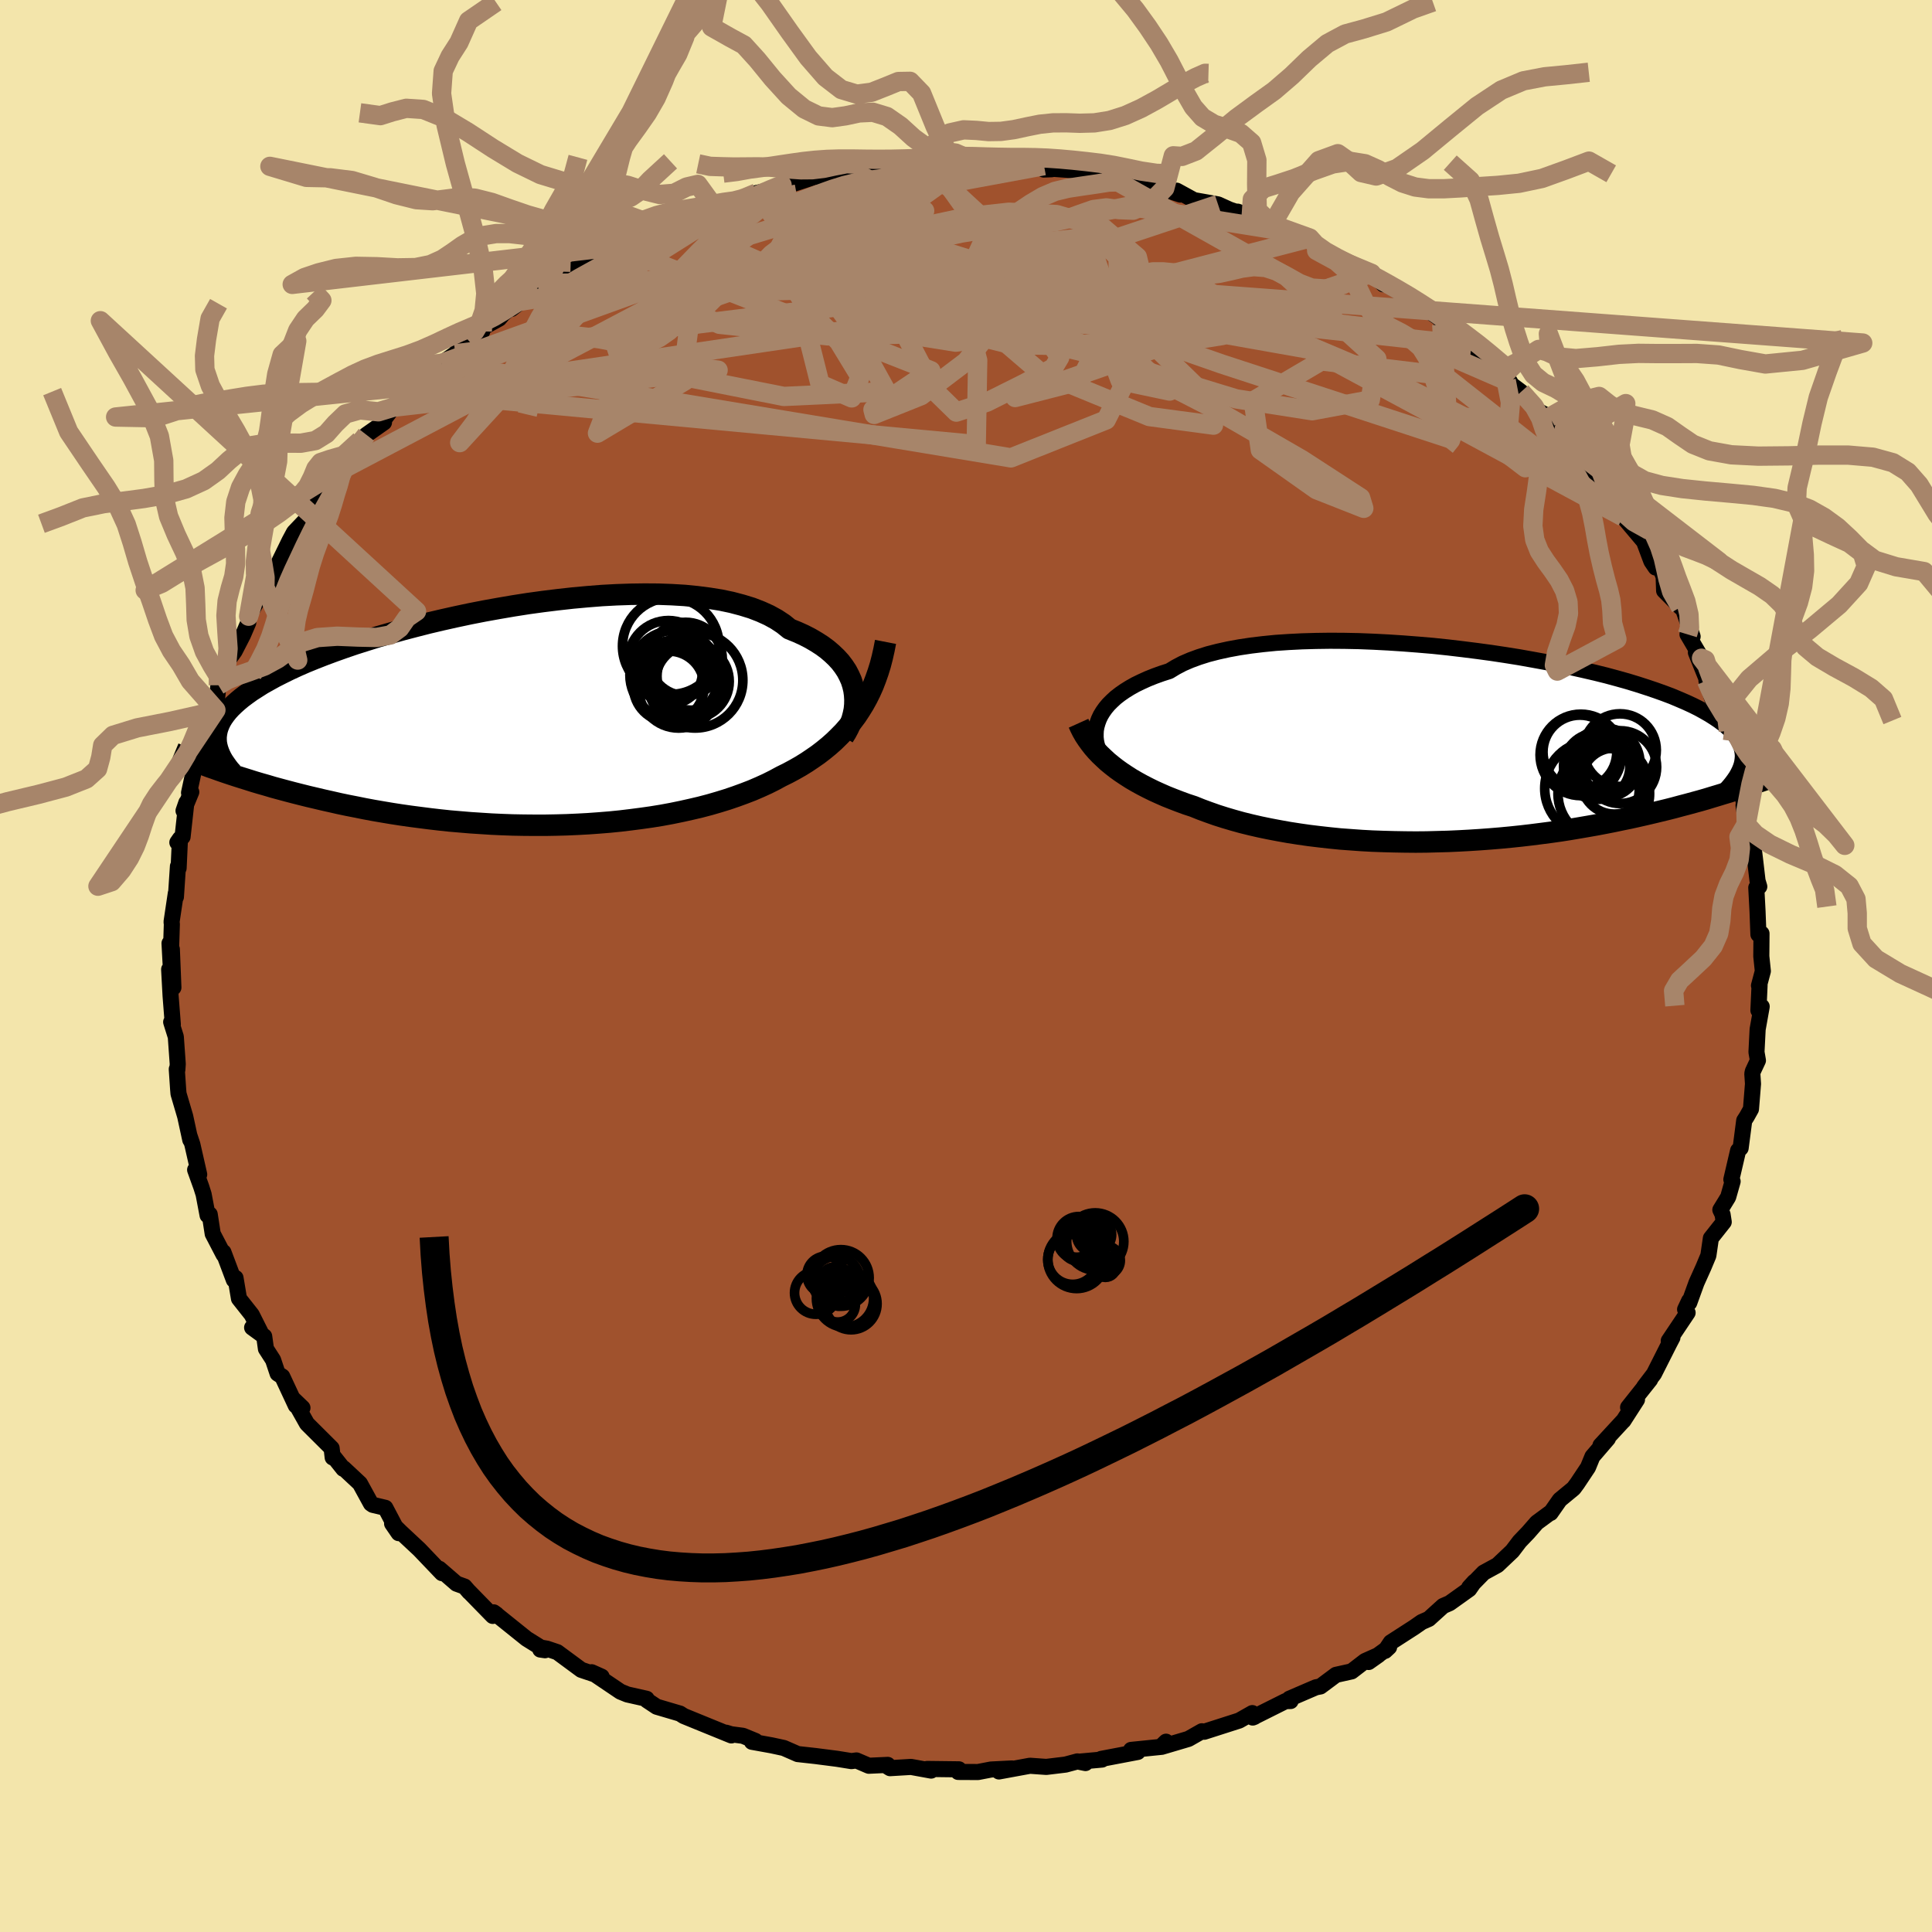 <svg xmlns="http://www.w3.org/2000/svg" width="500" height="500" viewBox="-100 -100 200 200"><defs><clipPath id="c"><path d="m35.12-2.91-.12-.5-.16-.5-.22-.49-.25-.48-.31-.47-.35-.46-.4-.44-.45-.43-.49-.42-.54-.4-.59-.38-.63-.37-.68-.35-.71-.32-.77-.31-.63-.51-.71-.47-.78-.43-.86-.39-.93-.36-1.01-.31-1.06-.28-1.14-.24-1.19-.19-1.24-.16-1.3-.13-1.34-.08-1.38-.05-1.42-.01-1.45.02-1.47.05-1.5.08-1.51.12-1.53.14-1.53.17-1.54.19-1.53.21-1.53.24-1.52.26-1.5.27-1.48.29-1.46.31-1.43.32-1.4.33-1.37.35-1.33.35-1.29.36-1.25.36-1.21.38-1.17.37-1.11.38-1.07.38-1.02.38-.97.38-.93.38-.87.38-.82.38-.77.38-.73.37-.67.37-.64.36-.58.37-.55.35-.5.36-.47.35-.42.35-.39.35-.35.34-.31.34-.27.34-.24.34-.2.33-.16.33-.13.33-.1.33-.06.32-.04.32v.32l.02.32.37 2.87.55.19.57.19.58.19.6.19.61.19.63.2.64.19.67.19.67.2.7.19.71.19.72.19.75.19.76.19.77.18.8.19.81.18.83.19.86.18.87.17.89.18.91.17.93.16.95.16.97.15.98.14 1 .13 1.02.13 1.03.12 1.04.11 1.06.09 1.07.09 1.08.07 1.09.07 1.1.05 1.1.04 1.11.02 1.12.01h1.12l1.12-.02 1.12-.03 1.12-.05 1.11-.06 1.11-.08 1.11-.09 1.1-.11 1.08-.13 1.08-.14 1.06-.15 1.05-.17 1.03-.19 1.02-.21.99-.22.98-.23.95-.25.93-.27.91-.28.88-.3.85-.31.83-.32.79-.34.77-.35.74-.37.7-.38.69-.34.67-.36.65-.37.63-.39.61-.41.59-.41.57-.44.55-.45.53-.47.5-.49.49-.5.46-.53.43-.54.42-.56.39-.59"/></clipPath><clipPath id="b"><path d="m-37.09-2.82.18-.38.23-.38.27-.38.31-.37.36-.36.39-.36.45-.35.49-.34.53-.33.57-.32.62-.3.66-.3.7-.28.75-.27.78-.25.66-.4.72-.38.81-.35.87-.32.95-.3 1.01-.26 1.09-.24 1.14-.21 1.2-.18 1.25-.15 1.31-.13 1.35-.09 1.39-.07 1.43-.04 1.45-.02 1.49.01 1.5.03 1.52.06 1.54.08 1.53.1 1.55.12 1.53.13 1.53.16 1.52.18 1.51.19 1.48.2 1.46.22 1.44.23 1.4.25 1.37.25 1.33.26 1.29.28 1.25.28 1.21.28 1.17.29 1.11.3 1.07.3 1.02.31.96.31.92.31.87.31.82.31.76.32.72.31.67.31.62.31.58.32.54.31.49.31.46.31.42.31.37.3.34.31.3.31.26.31.22.3.18.31.15.31.12.3.08.31.05.3.02.31-.02.3-.04.31.78 2.41-.51.18-.53.17-.54.18-.55.18-.57.17-.59.18-.6.18-.62.19-.63.18-.66.18-.66.18-.69.18-.7.19-.71.18-.74.18-.75.18-.77.18-.79.18-.81.18-.84.17-.85.18-.87.17-.89.17-.91.16-.93.16-.95.16-.96.15-.99.14-1 .13-1.02.13-1.03.12-1.05.11-1.05.1-1.08.09-1.08.08-1.09.07-1.1.06-1.11.05-1.12.03-1.12.03-1.12.01-1.12-.01-1.13-.02-1.12-.03-1.12-.04-1.11-.06-1.11-.08-1.1-.08-1.09-.11-1.07-.12-1.07-.13-1.05-.15-1.03-.16-1.01-.18-1-.19-.97-.2-.96-.22-.93-.23-.9-.25-.88-.26-.85-.27-.82-.29-.79-.29-.77-.31-.73-.24-.71-.26-.7-.27-.68-.27-.66-.29-.64-.29-.61-.3-.6-.31-.58-.32-.55-.32-.53-.34-.51-.34-.49-.35-.46-.36-.44-.36"/></clipPath><filter id="a"><feTurbulence baseFrequency=".05" numOctaves="3" result="noise" type="noise"/><feDisplacementMap in="SourceGraphic" in2="noise" scale="2"/></filter></defs><rect width="100%" height="100%" x="-100" y="-100" fill="#F3E5AB"/><path fill="sienna" stroke="#000" stroke-linejoin="round" stroke-width="1.667" d="m82.49.53-.4 1.5.06-.05-.12 2.61.34-.39-.42 2.35-.12 2.36.15.87-.53 1.13-.05.24.07 1.05-.21 2.61-.43.77-.27.42-.37 2.85-.26.25-.7 3 .13.2-.46 1.62-.81 1.32.23.48.12.78-1.33 1.68-.26 1.79-.51 1.22-.72 1.6-.75 2.07-.01-.2-.42.89.26.34-1.95 2.91.38-.34-.34.65-1.57 3.11-1.02 1.34.62-.74-2.28 2.87.92-.8-1.41 2.19.02-.04-2.39 2.59.77-.71-1.6 1.86-.46 1.12-1.12 1.68-.37.5-1.43 1.18-.95 1.36-.06-.01-1.37 1.01-.89 1.02-.89.93-.76 1-1.53 1.45-1.43.78-1.5 1.53.53-.58-.53.76-2.03 1.45-.67.29-1.48 1.34-.73.32-.79.55-2.42 1.56-.59.88.42-.39-2.12 1.54 1.02-.72-1.39.62-1.39 1.07-1.62.36-1.61 1.2-.47.09-2.74 1.18.12.24-.52.01-3.4 1.7.18-.07-.22-.39-1.36.77-3.62 1.16-.24-.05-1.39.79-2.77.82.45-.53-.56.54-3.06.31.69.21-3.78.72.08.07-2.4.22.69.14-.84-.17-1.23.33-1.99.24-1.69-.12-3.21.59 1.34-.31-2.16.11-1.35.26-2.05-.01.08-.27-3.29-.04.41.17-2.08-.38-2.17.13-.42-.26.18-.08-1.96.09-1.28-.55-.52.07-1.49-.24-2.26-.29-1.81-.2-1.44-.63-1.25-.27-2.05-.37.36-.09-1.29-.53-1.22-.16-.52-.16.54.28-2.53-1.03-2.4-.98-.39-.25-2.41-.71-1.01-.67-.03-.15-2-.45-.71-.29-2.98-2.01 1.03.46-2.11-.71-2.48-1.83-1.07-.36-.45-.08-.24.17.49.07-1.91-1.19-3.4-2.73.29.21-.39.16-2.48-2.54.05.07-.49-.57-.83-.3-1.78-1.54.27.45-2.34-2.45-1.95-1.82-.87-.86.68.99-1.38-2.62-1.3-.31-.19-.13-1.14-2.08-1.68-1.57-.04.05-.97-1.22-.13.05-.11-.96-2.55-2.54-1.45-2.58.98.94-.69-.24-1.4-3-.48-.31-.47-1.41-.74-1.15-.18-1.29-1.25-.91.88.5-.92-1.83-1.32-1.67-.36-2.14-.17.21-1.08-2.87.02.26-1.13-2.17-.31-2.01-.22.1-.41-2.17-.24-.76-.64-1.78.42.48-.71-3.12-.32-.96.11.5-.53-2.44-.69-2.34-.04-.47-.14-2.07.06.05.04-.59-.2-2.81-.48-1.53.17.24-.23-2.94-.15-2.75.44 1.88-.16-3.97-.24-.61.11 2.07.13-4.05-.03-.24.44-2.95.01.37.21-3.17.07.19.14-3.05-.27.39.54-.58.39-3.54-.29.84.8-1.94-.23.08.67-3.09.21.26.29-.82.44-2.83.71-1.62.46-.47.26-2.56.8-1.21-.14.45.1-1.49.92-1.28.86-1.67.55-1.28.04-.67 1.67-3-.09-.57.29.69 1.01-1.6.08-.73 1.27-2.6.47-.88 1.41-1.48.99-2.02-.12.68.99-1.7 1.39-1.6-.61.64.61-.93.44-.15 1.73-2.94.66-.59 1.82-1.28-.28.06 1.24-1.63.94-1.18 1.5-1.05-.66.63 2.95-2.85.26-.09 1.43-1 1.18-1.6 1.61-.71-.76.06 2.52-1.39.39-.46 1.57-1.3-.68.75 2.15-1.69 1.5-.93-.56.33 2-1.56 1.12-.22.54-.33.73-.13 3.25-1.9.38-.42 1.54-.28 2.53-1.41-1.1.64.85-.77 3.43-1.4.49.15 1.74-.38.1-.63 1.16-.1 1.01.09 1.33-.53 1.17-.52 1.72-.39.92-.44.36-.08-.02.23 3.69-1.21.05.42.87-.46 1.49-.16 1.94-.3.46-.19 2.04.2 2.89-.44-.71-.19 1.57-.07 1 .06 2.01-.14 2.46-.04.11.43 1.32-.24 1.43.29-.55-.22 4.71.11.79.37-.82.03.6-.1 4.31.31 1.26.36-.11-.21 2.46 1 .08-.11 3.54.69.39-.02-.94-.15 2.55.82-.38-.4 1.79.98 2.49.44 1.19.54 2.24.75-1.4-.54.79.4 2.78.93-.44-.27L33.37-76l2.21.64.58.7.14.6 2.85 1.3 1.23.44.58.32 1.01.29 1.24 1.14-.42-.41 3 1.76.16.25 1.53.84 1.48 1.06 1.84 1.93-1.55-1.26 3.07 2.16.61.22-.84.06 3.42 2.27.84 1.28-.27-.46-.16.27 1.54 1.16 1.85 2.02 1.11.6-.38.25 1.6 2.14.22-.03 1.4.99-.2.37 1.86 1.98 1.33 1.3.39 1.01 1.2 1.68-.26-.21.45.85 2.16 2.56.76 2.03.44.65.41-.11.42 1.07.05 1.44 1.7 1.71.24.12 1.01 2.91-.53-.22 1.45 2.47-.58-.59 1.23 3.05.2-.64-.34.5.67 2.1.85 1.97 1 2.63-.68-1.57 1.14 3.31-.13-.01.33.82.31.65.45 3.31-.1-.31.28 1.97.52 1.25.22.99.15 1.22.28 2.39.18.6-.31.11.13 2.46.09 2.38.32-.09L82.33-1l.16 1.53-.4 1.5" filter="url(#a)"/><path fill="#fff" d="m-37.09-2.82.18-.38.23-.38.27-.38.31-.37.36-.36.39-.36.45-.35.49-.34.53-.33.57-.32.62-.3.66-.3.7-.28.75-.27.78-.25.66-.4.72-.38.81-.35.87-.32.95-.3 1.01-.26 1.09-.24 1.14-.21 1.2-.18 1.25-.15 1.31-.13 1.35-.09 1.39-.07 1.43-.04 1.45-.02 1.49.01 1.5.03 1.52.06 1.54.08 1.53.1 1.55.12 1.53.13 1.53.16 1.52.18 1.51.19 1.48.2 1.46.22 1.44.23 1.4.25 1.37.25 1.33.26 1.29.28 1.25.28 1.21.28 1.17.29 1.11.3 1.07.3 1.02.31.96.31.92.31.87.31.82.31.76.32.72.31.67.31.62.31.58.32.54.31.49.31.46.31.42.31.37.3.34.31.3.31.26.31.22.3.18.31.15.31.12.3.08.31.05.3.02.31-.02.3-.04.31.78 2.41-.51.18-.53.17-.54.18-.55.18-.57.17-.59.18-.6.18-.62.19-.63.18-.66.18-.66.18-.69.18-.7.19-.71.18-.74.18-.75.18-.77.18-.79.18-.81.18-.84.17-.85.18-.87.17-.89.17-.91.16-.93.16-.95.16-.96.15-.99.14-1 .13-1.02.13-1.03.12-1.05.11-1.05.1-1.08.09-1.08.08-1.09.07-1.1.06-1.11.05-1.12.03-1.12.03-1.12.01-1.12-.01-1.13-.02-1.12-.03-1.12-.04-1.11-.06-1.11-.08-1.1-.08-1.09-.11-1.07-.12-1.07-.13-1.05-.15-1.03-.16-1.01-.18-1-.19-.97-.2-.96-.22-.93-.23-.9-.25-.88-.26-.85-.27-.82-.29-.79-.29-.77-.31-.73-.24-.71-.26-.7-.27-.68-.27-.66-.29-.64-.29-.61-.3-.6-.31-.58-.32-.55-.32-.53-.34-.51-.34-.49-.35-.46-.36-.44-.36" filter="url(#a)" transform="translate(50.85 -22.74)"/><path fill="#fff" d="m35.12-2.91-.12-.5-.16-.5-.22-.49-.25-.48-.31-.47-.35-.46-.4-.44-.45-.43-.49-.42-.54-.4-.59-.38-.63-.37-.68-.35-.71-.32-.77-.31-.63-.51-.71-.47-.78-.43-.86-.39-.93-.36-1.01-.31-1.06-.28-1.14-.24-1.19-.19-1.24-.16-1.3-.13-1.34-.08-1.38-.05-1.42-.01-1.45.02-1.47.05-1.5.08-1.51.12-1.53.14-1.53.17-1.54.19-1.53.21-1.53.24-1.52.26-1.5.27-1.48.29-1.46.31-1.43.32-1.4.33-1.37.35-1.33.35-1.29.36-1.25.36-1.21.38-1.17.37-1.11.38-1.07.38-1.02.38-.97.38-.93.38-.87.38-.82.38-.77.38-.73.37-.67.37-.64.36-.58.37-.55.35-.5.36-.47.35-.42.35-.39.35-.35.34-.31.34-.27.34-.24.34-.2.33-.16.33-.13.33-.1.33-.06.32-.04.32v.32l.02.32.37 2.87.55.19.57.19.58.19.6.19.61.19.63.2.64.19.67.19.67.2.7.19.71.19.72.19.75.19.76.19.77.18.8.19.81.18.83.19.86.18.87.17.89.18.91.17.93.16.95.16.97.15.98.14 1 .13 1.02.13 1.03.12 1.04.11 1.06.09 1.07.09 1.08.07 1.09.07 1.1.05 1.1.04 1.11.02 1.12.01h1.12l1.12-.02 1.12-.03 1.12-.05 1.11-.06 1.11-.08 1.11-.09 1.1-.11 1.08-.13 1.08-.14 1.06-.15 1.05-.17 1.03-.19 1.02-.21.99-.22.98-.23.95-.25.93-.27.91-.28.88-.3.85-.31.83-.32.79-.34.77-.35.74-.37.7-.38.69-.34.67-.36.65-.37.63-.39.61-.41.59-.41.57-.44.55-.45.53-.47.5-.49.49-.5.46-.53.43-.54.42-.56.39-.59" filter="url(#a)" transform="translate(-46.72 -25.66)"/><g fill="none" stroke="#000" transform="translate(50.85 -22.74)"><path stroke-linejoin="round" stroke-width="1.667" d="m-36.95.78-.15-.31-.12-.33-.1-.35-.07-.35-.04-.36v-.38l.02-.37.07-.38.11-.39.14-.38.18-.38.23-.38.27-.38.31-.37.36-.36.39-.36.45-.35.49-.34.53-.33.57-.32.62-.3.66-.3.7-.28.75-.27.78-.25.66-.4.72-.38.81-.35.87-.32.95-.3 1.01-.26 1.09-.24 1.14-.21 1.2-.18 1.25-.15 1.31-.13 1.35-.09 1.39-.07 1.43-.04 1.45-.02 1.49.01 1.5.03 1.52.06 1.54.08 1.53.1 1.55.12 1.53.13 1.53.16 1.52.18 1.51.19 1.48.2 1.46.22 1.44.23 1.4.25 1.37.25 1.33.26 1.29.28 1.25.28 1.21.28 1.17.29 1.11.3 1.07.3 1.02.31.96.31.92.31.87.31.82.31.76.32.72.31.67.31.62.31.58.32.54.31.49.31.46.31.42.31.37.3.34.31.3.31.26.31.22.3.18.31.15.31.12.3.08.31.05.3.02.31-.02.3-.04.31-.07.3-.1.3-.13.31-.15.3-.17.3-.21.31-.22.3-.24.3-.27.31-.29.3" filter="url(#a)"/><path stroke-linejoin="round" stroke-width="2.222" d="m-39.2-2.39.19.42.21.42.24.42.27.41.29.4.31.4.34.39.37.39.39.37.41.38.44.36.46.36.49.35.51.34.53.34.55.32.58.32.6.31.61.3.64.29.66.29.68.27.7.27.71.26.73.24.77.31.79.29.82.29.85.27.88.26.9.25.93.23.96.22.97.2 1 .19 1.01.18 1.03.16 1.05.15 1.07.13 1.07.12 1.09.11 1.1.08 1.11.08 1.11.06 1.12.04 1.12.03 1.13.02 1.12.01 1.12-.01 1.12-.03 1.12-.03 1.11-.05 1.1-.06 1.09-.07 1.08-.08 1.08-.09 1.05-.1 1.05-.11 1.03-.12 1.02-.13 1-.13.99-.14.96-.15.95-.16.93-.16.91-.16.89-.17.87-.17.85-.18.84-.17.81-.18.79-.18.77-.18.75-.18.74-.18.71-.18.7-.19.69-.18.66-.18.66-.18.63-.18.62-.19.6-.18.59-.18.57-.17.55-.18.54-.18.53-.17.51-.18.49-.17.48-.17.47-.16.45-.17.44-.16.43-.16.41-.16.4-.15.38-.15.38-.15" filter="url(#a)"/><circle cx="15.339" cy="1.708" r="3.58" clip-path="url(#b)" filter="url(#a)"/><circle cx="15.524" cy="1.463" r="3.144" clip-path="url(#b)" filter="url(#a)"/><circle cx="15.174" cy="4.898" r="4.742" clip-path="url(#b)" filter="url(#a)"/><circle cx="12.699" cy=".588" r="3.82" clip-path="url(#b)" filter="url(#a)"/><circle cx="16.874" cy="2.153" r="3.768" clip-path="url(#b)" filter="url(#a)"/><circle cx="13.954" cy="4.363" r="4.894" clip-path="url(#b)" filter="url(#a)"/><circle cx="14.444" cy="2.058" r="3.436" clip-path="url(#b)" filter="url(#a)"/><circle cx="16.849" cy=".393" r="3.76" clip-path="url(#b)" filter="url(#a)"/><circle cx="16.264" cy="3.593" r="3.424" clip-path="url(#b)" filter="url(#a)"/><circle cx="12.794" cy=".888" r="4.216" clip-path="url(#b)" filter="url(#a)"/></g><g fill="none" stroke="#000" transform="translate(-46.72 -25.66)"><path stroke-linejoin="round" stroke-width="2.222" d="m34.04 1.92.27-.43.24-.45.21-.47.17-.48.13-.49.1-.49.05-.51.01-.5-.03-.51-.07-.5-.12-.5-.16-.5-.22-.49-.25-.48-.31-.47-.35-.46-.4-.44-.45-.43-.49-.42-.54-.4-.59-.38-.63-.37-.68-.35-.71-.32-.77-.31-.63-.51-.71-.47-.78-.43-.86-.39-.93-.36-1.01-.31-1.06-.28-1.14-.24-1.19-.19-1.24-.16-1.3-.13-1.34-.08-1.38-.05-1.42-.01-1.45.02-1.47.05-1.5.08-1.51.12-1.53.14-1.53.17-1.54.19-1.53.21-1.53.24-1.52.26-1.5.27-1.48.29-1.46.31-1.43.32-1.4.33-1.37.35-1.33.35-1.29.36-1.25.36-1.21.38-1.17.37-1.11.38-1.07.38-1.02.38-.97.38-.93.38-.87.38-.82.38-.77.38-.73.37-.67.37-.64.36-.58.37-.55.35-.5.36-.47.35-.42.35-.39.35-.35.34-.31.34-.27.34-.24.34-.2.33-.16.33-.13.33-.1.33-.06.32-.04.32v.32l.02.32.06.32.08.31.11.32.13.31.15.31.18.31.21.31.22.31.24.31.27.3" filter="url(#a)"/><path stroke-linejoin="round" stroke-width="2.222" d="m38.39-7.89-.16.82-.18.8-.2.77-.23.74-.25.71-.27.7-.3.67-.32.64-.35.63-.37.6-.39.59-.42.56-.43.54-.46.53-.49.5-.5.49-.53.47-.55.45-.57.44-.59.41-.61.41-.63.39-.65.37-.67.36-.69.34-.7.38-.74.37-.77.35-.79.34-.83.32-.85.31-.88.3-.91.28-.93.27-.95.25-.98.23-.99.22-1.02.21-1.03.19-1.05.17-1.06.15-1.08.14-1.08.13-1.1.11-1.11.09-1.11.08-1.11.06-1.12.05-1.12.03-1.12.02H2.03l-1.12-.01-1.11-.02-1.1-.04-1.1-.05-1.09-.07-1.08-.07-1.07-.09-1.06-.09-1.04-.11-1.03-.12-1.02-.13-1-.13-.98-.14-.97-.15-.95-.16-.93-.16-.91-.17-.89-.18-.87-.17-.86-.18-.83-.19-.81-.18-.8-.19-.77-.18-.76-.19-.75-.19-.72-.19-.71-.19-.7-.19-.67-.2-.67-.19-.64-.19-.63-.2-.61-.19-.6-.19-.58-.19-.57-.19-.55-.19-.53-.19-.52-.18-.51-.19-.49-.18-.48-.18-.46-.17-.45-.18-.43-.17-.43-.17-.41-.17" filter="url(#a)"/><circle cx="18.386" cy="-3.794" r="3.824" clip-path="url(#c)" filter="url(#a)"/><circle cx="18.256" cy="-4.344" r="3.524" clip-path="url(#c)" filter="url(#a)"/><circle cx="17.696" cy="-6.124" r="3.796" clip-path="url(#c)" filter="url(#a)"/><circle cx="16.161" cy="-7.459" r="5" clip-path="url(#c)" filter="url(#a)"/><circle cx="16.976" cy="-3.129" r="4.158" clip-path="url(#c)" filter="url(#a)"/><circle cx="15.951" cy="-3.279" r="3.662" clip-path="url(#c)" filter="url(#a)"/><circle cx="16.541" cy="-4.469" r="4.614" clip-path="url(#c)" filter="url(#a)"/><circle cx="15.916" cy="-5.939" r="4.162" clip-path="url(#c)" filter="url(#a)"/><circle cx="18.676" cy="-3.919" r="4.944" clip-path="url(#c)" filter="url(#a)"/><circle cx="16.171" cy="-4.744" r="3.264" clip-path="url(#c)" filter="url(#a)"/></g><g fill="none" stroke="#A7856A" stroke-linejoin="round" stroke-width="2"><path d="m56.35-60.41-12.48-5.42-21.88-2.68-16.37.3-6.09.43-.98-.7-1.78-1.3-4.22-.9-4.63.07-2.24.99 1.28 1.47 3.7 1.24 3.92.31 2.75-.92 2.12-1.69 3.4-1.31 5.9.34L15.53-68l2.17 2.15-10.49-1.12-26.58-4.21-24.02.53" filter="url(#a)"/><path d="m26.09-78.84-28.92 9.63 6.87.66 3.67-.39-3.39-.73-5.89-1.54-4.2-1.97-1.11-1.69 1.28-1.16 2.56-.83 3.31-.71 4.16-.46 4.94.24 4.88 1.42 3.49 2.98 1.12 4.63-1.19 5.97-3.16 6.26-9.86 3.93-58.95-9.78" filter="url(#a)"/><path d="M68.03-46.49 49.47-61.12l-12.69-1.52-7.04 4.14.73 5.08 5.81 4.11 4.9 1.93-.33-1.09-6.07-3.94-9.55-5.51-10.1-5.2-8.49-3.41L.8-67.71l-3.15.32-1.2.55-.46-.22-.95-.93-1.83-.59-1.24.82 2.79 1.8 9.39.39 14.02-2.4 34.15 3.73" filter="url(#a)"/><path d="m-4.41-83.1 25.49 23.58-5.12-1.08-1.82-4.88 3.49-2.2 5.63.83 3.27 1.58-1.81.29-5.96-1.38-6.77-1.96-4.8-1.1-2.49.66-1.79 2.51-2.9 3.68-4.66 3.53-4.85 1.94-.13-.5 5.99-4.03-32.67-12.83" filter="url(#a)"/><path d="m49.25-66.4.72 11.77-23.51-7.69-21-7.32-12.44-4.15-6.05-1.95-2.47-.96-.64-.65.22-.56.78-.47 1.52-.33 2.49-.18 3.15-.03 2.73.21.97.53-1.52.87-3.4 1.11-3.49 1.13-1.52.96 1.39.74 3.48.47 3.89-.19 2.62-1.23-5.38-.6-38.15 6.14" filter="url(#a)"/><path d="M35.58-75.36 6.32-67.75l-1.86 2.6.79-1.21 4.39-1.89 5.51-1.77 3-1.74-.77-1.62-3.47-1.06-4.48-.09-4.48.93-4.19 1.5-3.59 1.33-2.09.52.69-.42 4.17-.89 6.89-.49 7.4.69 5.11 2.1.63 2.86-4.85 2.23-10.37-.14-15.04-3.74-14.63-6.43-1.43-4.48" filter="url(#a)"/><path d="m1.17-82.79-23.64 7.17-9.32 6.21 6.27 2.98 11.25 1.2 7.93-.19 2.19-1.41-2.44-1.95-4.76-1.53-4.42-.48-1.88.79 1.33 2.1 3.15 3.27 2.21 3.63-.87 2.19-3.28-1.43-1.48-5.88 4.73-8.29 8.95-6.41 10.99-2.03" filter="url(#a)"/><path d="m14.11-82.09 19.05 10.7 9.37 8.54-.68 4.25-6.01 1.12-7.88-1.23-7.9-2.41-6.47-2.1-3.69-.88-.74.28.54.82-.64 1.07-2.92 1.57-3.98 1.99L-1-57.34l-2.25-2.2-3.28-6.3-5.52-8.26 6.78-8.74" filter="url(#a)"/><path d="m-54.3-62.38 27.41-9.89 21.88-.97 9.57.86.81.57-1.53.74-1.21 1.37-1.55 1.63L-1.77-67l-3.85-.03-3.72-.91-2.57-1.01-.7-.29 2.04.77 5.53 1.59 8.38 1.7 8.53.87 6.12-.51 4.13-1.06-1.4-.9-42.4-13.24" filter="url(#a)"/><path d="m-64.46-51.46 31.03-16.34 11.19-3.72 14.71-.02 14.47 1.21 8.24 1.12.82.99-4.29 1.3-6.45 1.5-6.33.84-4.33-.69-.82-2.39L-3.15-71l5.7-2.96 6.13-1.12 4.76 1.99 1.9 5.51-3.54 7.01-6.71 1.72 36.88-12.86" filter="url(#a)"/><path d="m-58.35-59.02 57.5-8.5 17.82-2.25.04-1.34-4.36.36-4.77 1.32-4.55.84-3.81-.4-1.92-1.37 1.27-1.39 5.18-.42 8.72 1.15 10.88 2.73 11.19 3.81 9.86 4.18 7.52 3.8 4.63 2.74 1.38.93-1.98-1.32-3.96-2.58-1.4-.21 7.02 5.36 5.35-1.89" filter="url(#a)"/><path d="m-3.41-83.04 4.63 6.45-15.72 3.54-9.11 1.99-.79.93 4.45.23 7.52-.18 9.04-.46 8.81-.54 7.01-.24 4.53.45 2.39 1.21 1.11 1.63.46 1.4-.2.6-1.46-.46-3.42-1.37-5.52-1.71-6.47-.91-4.25 1.7 1.61 6.08-.15 8.72-58.57-5.46" filter="url(#a)"/><path d="m-52.87-63.38 52.45-6.44 17-1.6 7.38.9 2.03 1.22-2.79.32-5.87-.98-5.72-1.87-2.89-1.94.52-1.29 2.6-.29 2.6.64 1.29 1.35.07 1.9.24 2.52 1.94 3.23 3.89 3.83 3.79 3.69-.04 2.2-6.64-.89-11.43-4.69L-1-68.9l3.1-6.86 14.76-2.89L33.37-76" filter="url(#a)"/><path d="m-21.68-80.02 9.29 13.01 4.18 7.55-10.65.5-11.53-2.29-4.5-2.99 3.6-3.15 8.87-3.12 9.96-2.7 7.54-1.88 3.44-.81-.51.21-3.43.92-5.13 1.2-5.53 1.02-4.07.65-.22.48 5.85.79 12.77 1.44 18.03 1.93 19.67 3.49 32.08 17.28" filter="url(#a)"/><path d="m1.06-83.22-2.1.55-1.6 1.19-1.28.79-1.18.2-1.19-.04-1.24.07-1.25.34-1.24.62-1.18.78-1.13.79-1.09.7-1.06.57-1.03.47-.98.42-.94.41-.9.45-.89.54-.91.69-.88.9-.82 1.09-.74 1.06-.8.61 24.43-13.2-2.13-.93-1.68-.24-1.39-.4-1.3-.95-1.34-1.22-1.41-.98-1.45-.44-1.43.07-1.4.3-1.38.19-1.41-.18-1.49-.73-1.61-1.32-1.66-1.82-1.59-1.95-1.39-1.53-1.35-.73-1.98-1.12 1.59-7.85.89 1.35 1.5 1.47 2.03 2.59 2.07 2.95 1.92 2.65 1.77 2.03 1.66 1.28 1.6.48 1.53-.2 1.45-.57 1.32-.54 1.21-.02 1.19 1.23 1.42 3.48 1.78 3.69" filter="url(#a)"/><path d="m-5.98-83.03 1.38-.79 1.43-1.42 1.49-1 1.43-.32 1.32.06 1.27.12 1.28-.02 1.33-.18 1.34-.29 1.35-.27 1.35-.14 1.37-.01 1.42.05 1.51-.04 1.57-.25 1.62-.51 1.66-.75 1.65-.9 1.55-.92 1.34-.79 1.1-.58.97-.43.35.01m-33.26 10 1.75-.35 1.01-.3 1.06-.3 1.24-.24 1.34-.16 1.35-.06 1.28.02 1.25.04 1.24.03 1.25.02h1.27l1.28.02 1.27.05 1.3.09 1.34.12 1.41.15 1.41.17 1.39.22 1.39.28 1.47.31 1.61.24 1.22.01m-43.01 16.77-.02-1.52.34-1.31.61-1.1.68-1.27.67-1.56.61-1.69.6-1.59.65-1.34.75-1.08.87-.84.99-.61 1.07-.34 1.13-.18 1.15-.42 1.06-1.15.68-1.33" filter="url(#a)"/><path d="m-10.2-82.6-.94-.4-1.25-.05-1.2.23-1.16.25-1.17.14-1.18.01-1.14-.08-1.09-.12-1.07-.08-1.13-.03-1.21.01-1.28.01-1.27-.03-1.2-.04-1.23-.26M80.77-14.67l-.03-1.42.25-1.34.27-1.38.35-1.34.51-1.3.61-1.33.6-1.39.51-1.48.35-1.53.17-1.55.05-1.5.04-1.44.18-1.42.4-1.45.57-1.52.58-1.58.43-1.62.2-1.64-.03-1.67-.15-1.74.09-2.31-5.95 31.95-.75 1.3.15 1.15-.14 1.25-.48 1.27-.61 1.24-.47 1.24-.23 1.25-.1 1.29-.22 1.31-.57 1.3-1.02 1.28-1.28 1.2-1.18 1.09-.62 1.06.13 1.55" filter="url(#a)"/><path d="m105.59 5.39-.78-.52-2.02-1.27-2.94-1.38L96.71.78 94.19-.74l-1.44-1.57-.49-1.59v-1.57l-.13-1.47-.7-1.34-1.48-1.18-2.16-1.07-2.44-1.03-2.14-1.05-1.49-1.02-.95-1.04M-18.7-80.7l.56 2.98-.22 1.27-.53 1.26-.7 1.35-.8 1.17-.85.87-.87.57-.89.34-.89.28-.9.41-.9.69-.89.89-.87.92-.76.87-.53 1.15-.27 2.04-.07 3.05-9.07 5.43.78-2.03.46-1.46.25-1.46.26-1.45.47-1.19.78-.81 1.04-.53 1.17-.43 1.17-.52 1.05-.73.88-1 .76-1.22.69-1.38.68-1.46.67-1.5.67-1.48.66-1.43.65-1.31.72-1.13.84-.9 1-.71 1.15-.6 1.21-.52 1.1-.44-.93 1-1.04 1.12-1.04.88-1.01.67-.95.51-.91.49-.88.59-.9.76-.91.89-.92.95-.91.94-.89.91-.87.92-.89.97-.94 1.06-.97 1.15-.92 1.21-.77 1.14-.62.84-.8.26m15.43-16.43-1.13.47-1.08.39-.98.35-.93.39-.97.43-1.06.46-1.14.48-1.17.5-1.14.55-1.1.62-1.09.71-1.1.78-1.14.83-1.16.86-1.14.82-1.08.77-1 .72-.91.69-.84.72-.8.8-.99.97-1.61 1.29 22.39-14.08-1.16.3-1.03.14-.96.17-1.02.21-1.16.2-1.28.21-1.3.25-1.26.33-1.2.43-1.18.52-1.23.59-1.3.6-1.37.58-1.37.53-1.3.48-1.18.48-1.06.52-.93.53-.85.42-1.1.42" filter="url(#a)"/><path d="m-62.74-88.32 2.12.29 1.23-.39 1.44-.37 1.76.12 2.16.87 2.47 1.48 2.59 1.69 2.54 1.54 2.38 1.16 2.17.66 1.93.21 1.72-.04h1.61l1.6.29 1.65.53 1.65.41 1.51-.12 1.29-.65 1.16-.27 1.41 1.95m-6.61 3.03.18.5-.92.87-1.32.69-1.38.68-1.31.7-1.22.67-1.12.62-1.02.61-.91.69-.8.81-.7.93-.62 1.03-.57 1.08-.54 1.1-.53 1.1-.56 1.08-.59 1.05-.66 1-.76.97-.83.98-.84 1.12-.88 1.41-1.55 2.06 20.55-22.39-2.97-1.07-1.56.84-1.68.45-1.9-.15-1.87-.36-1.77-.39-1.77-.5-1.84-.63-1.85-.66-1.74-.44-1.55-.1-1.4.18-1.44.18-1.7-.11-2.05-.51-2.29-.78-2.31-.69-2.23-.28-2.5-.05-3.78-1.14 37.67 7.62-1.36.28-1.52.38-1.71.11-1.77-.22-1.72-.38-1.65-.37-1.59-.29-1.52-.17h-1.43l-1.29.21-1.15.42-1.05.61-1 .71-1.05.7-1.24.56-1.53.31-1.87.03-2.13-.12-2.19-.04-2.05.22-1.81.45-1.45.49-1.28.71 33.44-3.9-.76 3.91-.86 1.48-1.26.03-1.27-.13-1.06.26-.83.64-.67.92-.5 1.13-.32 1.34-.18 1.49-.15 1.54-.25 1.42-.35 1.18-.36.94-.29 1.22" filter="url(#a)"/><path d="m-41.95-71.88.05-1.8.33-1.56 1.09-.87 1.33-.84 1.22-1.15.96-1.55.68-1.93.53-2.14.6-2.08.81-1.79 1.01-1.46 1.05-1.31.92-1.35.77-1.37.76-1.31.73-1.78.29-4.12-14.57 29.64-.87-2.04-.15-2.44.53-1.51 1.23-.48 1.5-.28 1.41-.72 1.16-1.26.95-1.56.86-1.61.86-1.51.92-1.41.99-1.36 1-1.43.92-1.59.8-1.8.72-1.88.75-1.73.93-1.43 1.12-1.3 1.19-1.62 1.07-2.42.76-3.02-21.62 36.27-1.35.87-1.17.7-1.13.57-1.17.5-1.22.52-1.28.59-1.33.63-1.41.62-1.46.54-1.49.47-1.46.46-1.39.52-1.3.6-1.26.67-1.31.71-1.37.75-1.38.85-1.25.92-.95.84-.59.43-.01-.3" filter="url(#a)"/><path d="m-50.08-65.69-.07-.71.51-1.24.62-1.19.71-.96.79-.81.85-.76.9-.71.93-.69.96-.68.97-.73.99-.83 1.04-.95 1.12-.99 1.25-.9 1.33-.73 1.32-.54 1.16-.49.95-.65 1.05-1.11 2.11-1.94" filter="url(#a)"/><path d="m-50.08-65.69.01-.56.59-1.09.68-1.08.68-.97.66-.95.67-1 .69-1.02.7-1.03.7-1.05.67-1.14.64-1.26.71-1.38.9-1.57 1.06-1.88.55-2.04m-8.49-16.07-2.83 1.94-1 2.24-.91 1.42-.72 1.53-.17 2.33.47 3.28.95 3.95 1.14 4.1 1.03 3.78.72 3.16.27 2.43-.17 1.77-.44 1.27-.53.89-.84.71m-2.61 2.6-1.41.11-1.54.54-1.41.46-1.3.5-1.28.54-1.44.46-1.71.27-2.01.11-2.19.03-2.16.04-1.97.13-1.69.21-1.48.24-1.45.24-1.54.24-1.59.33-1.52.54-1.98.64-4.06-.08 31.18-3.24.6-.06 1.49-.53 1.42-.7 1.29-.71 1.27-.55 1.28-.4 1.23-.35 1.11-.42.99-.5.95-.5 1-.38 1.12-.19h1.23l1.31.12 1.32.15 1.32.17 1.37.26 1.54.47 1.76.72 1.91.81 1.84.55 1.69.15 2.15.28-33.63 3.84-1.54.47-1.92-.2-1.49.42-1.04 1-.93 1.05-1.15.71-1.49.27-1.74-.01h-1.75l-1.54.25-1.28.61-1.12.92-1.16 1.08-1.46 1.04-1.83.84-2.14.6-2.22.39-2.13.28-2.06.26-2.15.44-2.21.88-2.07.76" filter="url(#a)"/><path d="m-62.07-54.99-.87 1.12-.85 1.29-.58 1.05-.38.87-.36.83-.43.84-.5.91-.56 1-.6 1.12-.62 1.22-.62 1.27-.6 1.28-.57 1.21-.5 1.13-.42 1.06-.35 1.06-.33 1.12-.35 1.22-.42 1.3-.52 1.3-.66 1.3-.73 1.3" filter="url(#a)"/><path d="m-62.73-54.4-1.7 1.55-1.43.41-.94.32-.5.63-.36.88-.48.96-.75.93-1.01.91-1.22.92-1.35.92-1.41.91-1.38.85-1.3.76-1.2.66-1.19.65-1.3.72-1.48.86-1.52.94-1.72.72 20.07-12.41.1.88-.18.66-.29.91-.31 1.07-.37 1.15-.46 1.21-.52 1.29-.5 1.36-.44 1.39-.35 1.32-.3 1.17-.29 1.03-.28.96-.25 1.08-.18 1.29.01 1.44.33 1.43-3.41-7.54.02-.35.01-.67-.21-1.3-.32-1.74-.16-1.86.18-1.72.48-1.48.6-1.31.48-1.28.25-1.32.04-1.38-.07-1.42-.02-1.43.11-1.46.26-1.52.35-1.61.4-1.66.44-1.62.57-1.46.81-1.21 1.02-.99.67-.9-.82-.88" filter="url(#a)"/><path d="m-77.38-68.56-.87 1.54-.37 2.15-.21 1.7.04 1.43.57 1.68 1.17 2.17 1.49 2.52 1.4 2.57.96 2.38.42 2.1-.04 1.84-.28 1.67-.3 1.53-.16 1.39.01 1.21.07 1.07-.11 1.22-.67 2.18 4.98-28.49-1.51 1.42-.56 2-.3 1.92-.21 1.56-.17 1.3-.17 1.17-.28 1.13-.48 1.1-.67 1.09-.77 1.17-.7 1.3-.49 1.49-.19 1.65.05 1.7.11 1.63.01 1.45-.19 1.29-.36 1.22-.33 1.33-.12 1.51.1 1.69.12 1.72-.14 1.59-.2 1.45" filter="url(#a)"/><path d="m-77.39-29.06.94-.57.92-.38 1.32-.45 1.57-.58 1.41-.77 1.2-.89 1.25-.8 1.64-.5 2.05-.14 2.17.09 1.91.04 1.43-.26.96-.71.73-1.05 1.01-.69-32.73-30.08 1.78 3.29 1.51 2.65 1.66 3.06 1.16 2.95.45 2.52.02 2.09.06 1.87.42 1.82.78 1.88.9 1.91.71 1.86.35 1.76.07 1.67.05 1.64.28 1.66.58 1.64.78 1.43.66 1.08v.96m-.26 2.56-1.72.5-3.02.68-3.41.67-2.5.77-1.07 1.04-.2 1.23-.33 1.21-1.15 1.03-2.14.85-2.87.76-3.15.75-2.97.8-2.66.89-3.07.91-5.05.12" filter="url(#a)"/><path d="m-77.65-26.5-1.19.65-.69 1.34-.58 1.4-.58 1.25-.66 1.11-.75 1.02-.8.98-.76.98-.65 1-.51 1.06-.39 1.09-.36 1.11-.43 1.13-.59 1.19-.81 1.25-1.04 1.21-1.42.47 12.21-18.24-2.64-3-.97-1.67-.99-1.46-.81-1.53-.63-1.68-.64-1.89-.72-2.04-.69-2.07-.58-1.98-.61-1.89-.85-1.86-1.22-1.99-1.65-2.41-2.24-3.32-1.71-4.17M78.49-24.41l.44.06-.16-1.3.5-1.86 1.8-2.23 2.94-2.51 3.37-2.62 3.01-2.52 2.02-2.21.79-1.79-.41-1.36-1.34-1.02-1.81-.83-1.78-.84-1.31-1.04-.59-1.35.08-1.68.47-1.97.55-2.23.52-2.48.65-2.68.93-2.66.82-2.2-.4-1.88" filter="url(#a)"/><path d="m76.65-29.54.82 1.87.98 1.62 1.31 1.16 1.5.83 1.33.76.88.84.47.99.28 1.11.38 1.2.66 1.2 1 1.16 1.32 1.09 1.4 1.05 1.1 1.07.89 1.1-14.83-19.37.39.17.28.9.35.93.49 1.02.57 1.17.56 1.26.51 1.27.5 1.19.56 1.09.69 1.02.85.98.96.99 1.01 1.04.94 1.1.8 1.17.64 1.23.51 1.28.43 1.31.4 1.31.42 1.26.43 1.15.45 1.11.24 1.76M64.97-57.37l.4.39.45.95.66 1.15.8 1.24.8 1.27.71 1.26.6 1.24.56 1.25.57 1.27.61 1.3.63 1.29.57 1.23.47 1.15.41 1.11.39 1.1.45 1.16.47 1.25.32 1.36.06 1.38-.21.69" filter="url(#a)"/><path d="m73.97-37.14-.92-1.6-.38-1.3-.24-1.09-.25-1.1-.39-1.2-.56-1.27-.68-1.27-.71-1.24-.67-1.23-.62-1.24-.6-1.27-.63-1.28-.67-1.26-.67-1.23-.63-1.17-.58-1.16-.52-1.16-.54-1.18-.64-1.2-.83-1.22-1-1.29-.87-1.3-.08-1.05 6.35 16.64.8 1.06.66.83 1.03.93 1.52.85 1.78.66 1.71.54 1.45.59 1.2.72 1.17.82 1.3.84 1.44.83 1.46.84 1.3.9 1.01.98.7 1.07.49 1.12.48 1.12.75 1.08 1.24 1.04 1.76 1.04 2.01 1.09 1.8 1.1 1.28 1.12.92 2.23" filter="url(#a)"/><path d="m100.99-38.67-1.8-2.16-2.91-.5-2.2-.68-1.43-1.06-1.18-1.2-1.25-1.16-1.4-1.02-1.51-.85-1.69-.65-1.93-.46-2.21-.31-2.43-.23-2.5-.22-2.4-.25-2.13-.33-1.77-.48-1.35-.76-.9-1.19-.3-1.77.44-2.37.16-1.9-6.44 3.76 1.07.75 1.16.72 1.23.88 1.15 1 1.01 1 .91.93.88.91.9.98.97 1.09 1.03 1.13 1.08 1 1.13.7 1.15.43 1.12.43 1.28.62-16.29-12.54.79-3.15-.21-1.5-1.16-.7-1.32-.63-.99-.81-.64-.99-.46-1.13-.44-1.24-.44-1.38-.42-1.49-.38-1.57-.36-1.56-.4-1.54-.47-1.56-.52-1.7-.54-1.91-.57-2.07-.9-1.94-2.08-1.86" filter="url(#a)"/><path d="m60.42-56.82 2.75-1.55 2.37-.59.95.75 1.09.78 1.66.46 1.81.44 1.55.69 1.29.91 1.34.91 1.72.69 2.28.41 2.79.14 3.12-.03 3.18-.08h2.98l2.59.22 2.07.57 1.55.96 1.16 1.32.93 1.52.92 1.51 1.04 1.34 1.06 1.03.65.07M57.46-59.44l1.35 1.51.67 1.21.39 1.17.45 1.06.63.92.77.88.8.93.76 1.06.64 1.19.49 1.28.36 1.33.27 1.36.24 1.39.27 1.42.32 1.4.33 1.3.32 1.14.23 1 .11 1.05.07 1.34.45 1.67-6.17 3.3-.3-.61.23-1.33.49-1.43.48-1.33.26-1.25-.05-1.2-.35-1.16-.56-1.09-.69-1.01-.71-.97-.66-1.02-.47-1.18-.2-1.44.09-1.7.28-1.8.23-1.7-.09-1.35-.59-.89-1-.55-1.01-.68-.45-1.5.22-2.6-.44-2.28" filter="url(#a)"/><path d="m55.51-61.69 2.16-1.11 1.62-1.03.86.24 1.16.54 1.82.17 2.25-.19 2.22-.25 2.01-.1 1.89.02h1.98l2.18-.01 2.25.16 2.25.47 2.59.46 3.84-.38 6.24-1.79-78.45-5.87.97-.57 1.21-.2 1.01-.27.89-.29.91-.17h1.02l1.13.11 1.2.13 1.2.07 1.17-.02 1.14-.14 1.15-.25 1.18-.28 1.22-.16 1.22.09 1.18.38 1.15.6 1.17.66 1.28.49 1.5.1 1.73-.45 1.71-.84 1.25-.34-5.67-2.35 2.04 1.11 1.14 1.02.72 1.03.55 1.09.54 1.12.68 1.03.88.86 1.07.69 1.16.6 1.1.66.92.82.66 1.05.45 1.23.38 1.32.45 1.27.59 1.17.62 1.14.29 1.2-.38 1.21-.55.69" filter="url(#a)"/><path d="M56.85-60.94 55.5-62.3l-1.35-1.14-1.07-.87-.94-.72-.92-.69-.96-.69-1.01-.72-1.08-.74-1.14-.74-1.15-.72-1.12-.66-1.07-.61-1.01-.56-.98-.51-1.01-.5-1.09-.53-1.19-.6-1.22-.68-1.01-.71-.6-.67-3.89-1.4-1.54-1.49-.06-2.64.02-2.54-.54-1.79-1.11-.97-1.4-.5-1.39-.45-1.19-.71-.95-1.08-.8-1.39-.8-1.62-.9-1.75-1.05-1.79-1.18-1.77L17.53-99l-1.45-1.74-1.79-1.68-2.25-1.46-1.75-1.53" filter="url(#a)"/><path d="m64.47-92.52-2.37.26-2.2.21-2.2.42-2.29.96-2.51 1.66-2.76 2.25-2.87 2.37-2.65 1.83-2.16.78-1.56-.36-1.17-1.08-1.24-.87-1.97.72-2.92 3.3-1.91 3.31" filter="url(#a)"/><path d="m29.52-77.55.12-1.82 1.15-1.12 1.45-.45 1.76-.58 1.99-.81 1.98-.7 1.79-.27 1.55.25 1.36.61 1.26.74 1.25.64 1.32.42 1.41.18h1.55l1.71-.09 1.87-.13 2.02-.13 2.2-.22 2.37-.5 2.5-.9 2.36-.89 2.3 1.31M-3.64-68.49l1.06.14 1.29-.39 1.21-1.21 1.11-1.77 1.06-1.88 1.1-1.57 1.15-1.06 1.17-.55 1.18-.17h1.17l1.22-.07 1.31-.29 1.41-.51 1.4-.49 1.33-.17 1.3.18 1.47.06 1.76-.74 1.52-1.55.88-3.34.9.06 1.45-.56 2-1.6 2.19-1.8 2.04-1.5 1.87-1.34 1.8-1.55 1.83-1.77 1.86-1.56 1.85-.99 1.95-.53 2.33-.72 2.76-1.34 2.04-.72" filter="url(#a)"/><path d="m16.65-81.2-.71.02-1.16.03-1.35.21-1.45.21-1.44.22-1.33.32-1.26.54-1.25.74-1.25.84-1.23.78-1.21.6-1.18.39-1.17.24-1.17.19-1.18.26-1.17.37-1.13.46-1.09.48-1.1.48-1.16.48-1.21.56-1.17.59-1.3.4M3.37-82.96l-.11.26-.77.36-1.02.22-1.2.02-1.3-.09-1.32-.05-1.29.05-1.25.15-1.24.18-1.27.18-1.3.17-1.32.18-1.3.23-1.25.3-1.19.37-1.15.41-1.13.43-1.08.4-.93.34-.68.3-.65.49 22.75-4.9-.11-.02-.77-.05-1.04-.13-1.21-.18-1.33-.15-1.35-.09-1.32-.03-1.3.02-1.29.04-1.32.03-1.36.01-1.37-.01-1.37-.02h-1.34l-1.29.04-1.25.09-1.2.13-1.14.16-1.08.16-1.05.16-1.08.15-1.21.16-1.32.24-1.4.17" filter="url(#a)"/></g><g fill="none" stroke="#000"><circle cx="13.478" cy="28.008" r="1.312" filter="url(#a)"/><circle cx="11.05" cy="30.376" r="2.582" filter="url(#a)"/><circle cx="13.378" cy="28.516" r="2.96" filter="url(#a)"/><circle cx="14.45" cy="30.488" r="1.524" filter="url(#a)"/><circle cx="14.426" cy="31.092" r="1.142" filter="url(#a)"/><circle cx="11.674" cy="28.184" r="2.248" filter="url(#a)"/><circle cx="11.642" cy="28.836" r="1.724" filter="url(#a)"/><circle cx="13.258" cy="27.816" r="1.816" filter="url(#a)"/><circle cx="11.466" cy="28.308" r="1.84" filter="url(#a)"/><circle cx="11.454" cy="30.404" r="2.986" filter="url(#a)"/><circle cx="-15.534" cy="33.836" r="2.216" filter="url(#a)"/><circle cx="-13.59" cy="32.588" r="1.436" filter="url(#a)"/><circle cx="-11.898" cy="34.968" r="2.69" filter="url(#a)"/><circle cx="-13.446" cy="32.544" r="2.478" filter="url(#a)"/><circle cx="-12.658" cy="33.472" r="1.234" filter="url(#a)"/><circle cx="-13.274" cy="35.036" r="1.822" filter="url(#a)"/><circle cx="-12.954" cy="32.292" r="2.928" filter="url(#a)"/><circle cx="-13.254" cy="33.944" r="1.258" filter="url(#a)"/><circle cx="-14.526" cy="31.984" r="1.938" filter="url(#a)"/><circle cx="-12.522" cy="34.416" r="2.962" filter="url(#a)"/></g><path fill="#D77F8C" stroke="#000" stroke-linejoin="round" stroke-width="3" d="m-55.06 28.05.1 1.83.14 1.77.18 1.72.21 1.66.24 1.6.28 1.55.31 1.49.35 1.44.38 1.38.41 1.34.45 1.28.47 1.23.51 1.17.54 1.13.57 1.08.6 1.03.62.98.66.93.69.88.71.84.74.79.76.75.8.7.82.66.84.62.87.57.89.53.92.48.94.45.96.41.99.36 1.01.33 1.03.29 1.05.25 1.07.21 1.09.18 1.11.14 1.13.1 1.15.07 1.17.04h1.19l1.2-.03 1.22-.07 1.23-.09 1.25-.13 1.27-.16 1.28-.19 1.3-.21 1.3-.25 1.33-.27 1.33-.3 1.35-.33 1.36-.35 1.37-.38 1.38-.41 1.4-.42 1.4-.46 1.41-.47 1.42-.5 1.43-.52 1.44-.54 1.45-.56 1.45-.59 1.46-.6 1.46-.62 1.48-.64 1.47-.65 1.48-.67 1.49-.69 1.49-.71 1.49-.72 1.5-.73 1.49-.75 1.5-.76 1.5-.78 1.51-.78 1.5-.8 1.5-.81 1.5-.82 1.5-.82 1.5-.84 1.5-.84 1.49-.86 1.49-.86 1.49-.86 1.49-.87 1.47-.88 1.48-.88 1.47-.89 1.46-.89 1.46-.89 1.45-.89 1.44-.9 1.44-.89 1.43-.9 1.41-.89 1.41-.9 1.4-.89 1.39-.89 1.38-.89-1.38.89-1.39.89-1.4.89-1.41.9-1.41.89-1.43.9-1.44.89-1.44.9-1.45.89-1.46.89-1.46.89-1.47.89-1.48.88-1.47.88-1.49.87-1.49.86-1.49.86-1.49.86-1.5.84-1.5.84-1.5.82-1.5.82-1.5.81-1.5.8-1.51.78-1.5.78-1.5.76-1.49.75-1.5.73-1.49.72-1.49.71-1.49.69-1.48.67-1.47.65-1.48.64-1.46.62-1.46.6-1.45.59-1.45.56-1.44.54-1.43.52-1.42.5-1.41.47-1.4.46-1.4.42-1.38.41-1.37.38-1.36.35-1.35.33-1.33.3-1.33.27-1.3.25-1.3.21-1.28.19-1.27.16-1.25.13-1.23.09-1.22.07-1.2.03h-1.19l-1.17-.04-1.15-.07-1.13-.1-1.11-.14-1.09-.18-1.07-.21-1.05-.25-1.03-.29-1.01-.33-.99-.36-.96-.41-.94-.45-.92-.48-.89-.53-.87-.57-.84-.62-.82-.66-.8-.7-.76-.75-.74-.79-.71-.84-.69-.88-.66-.93-.62-.98-.6-1.03-.57-1.08-.54-1.13-.51-1.17-.47-1.23-.45-1.28-.41-1.34-.38-1.38-.35-1.44-.31-1.49-.28-1.55-.24-1.6-.21-1.66-.18-1.72-.14-1.77" filter="url(#a)"/></svg>